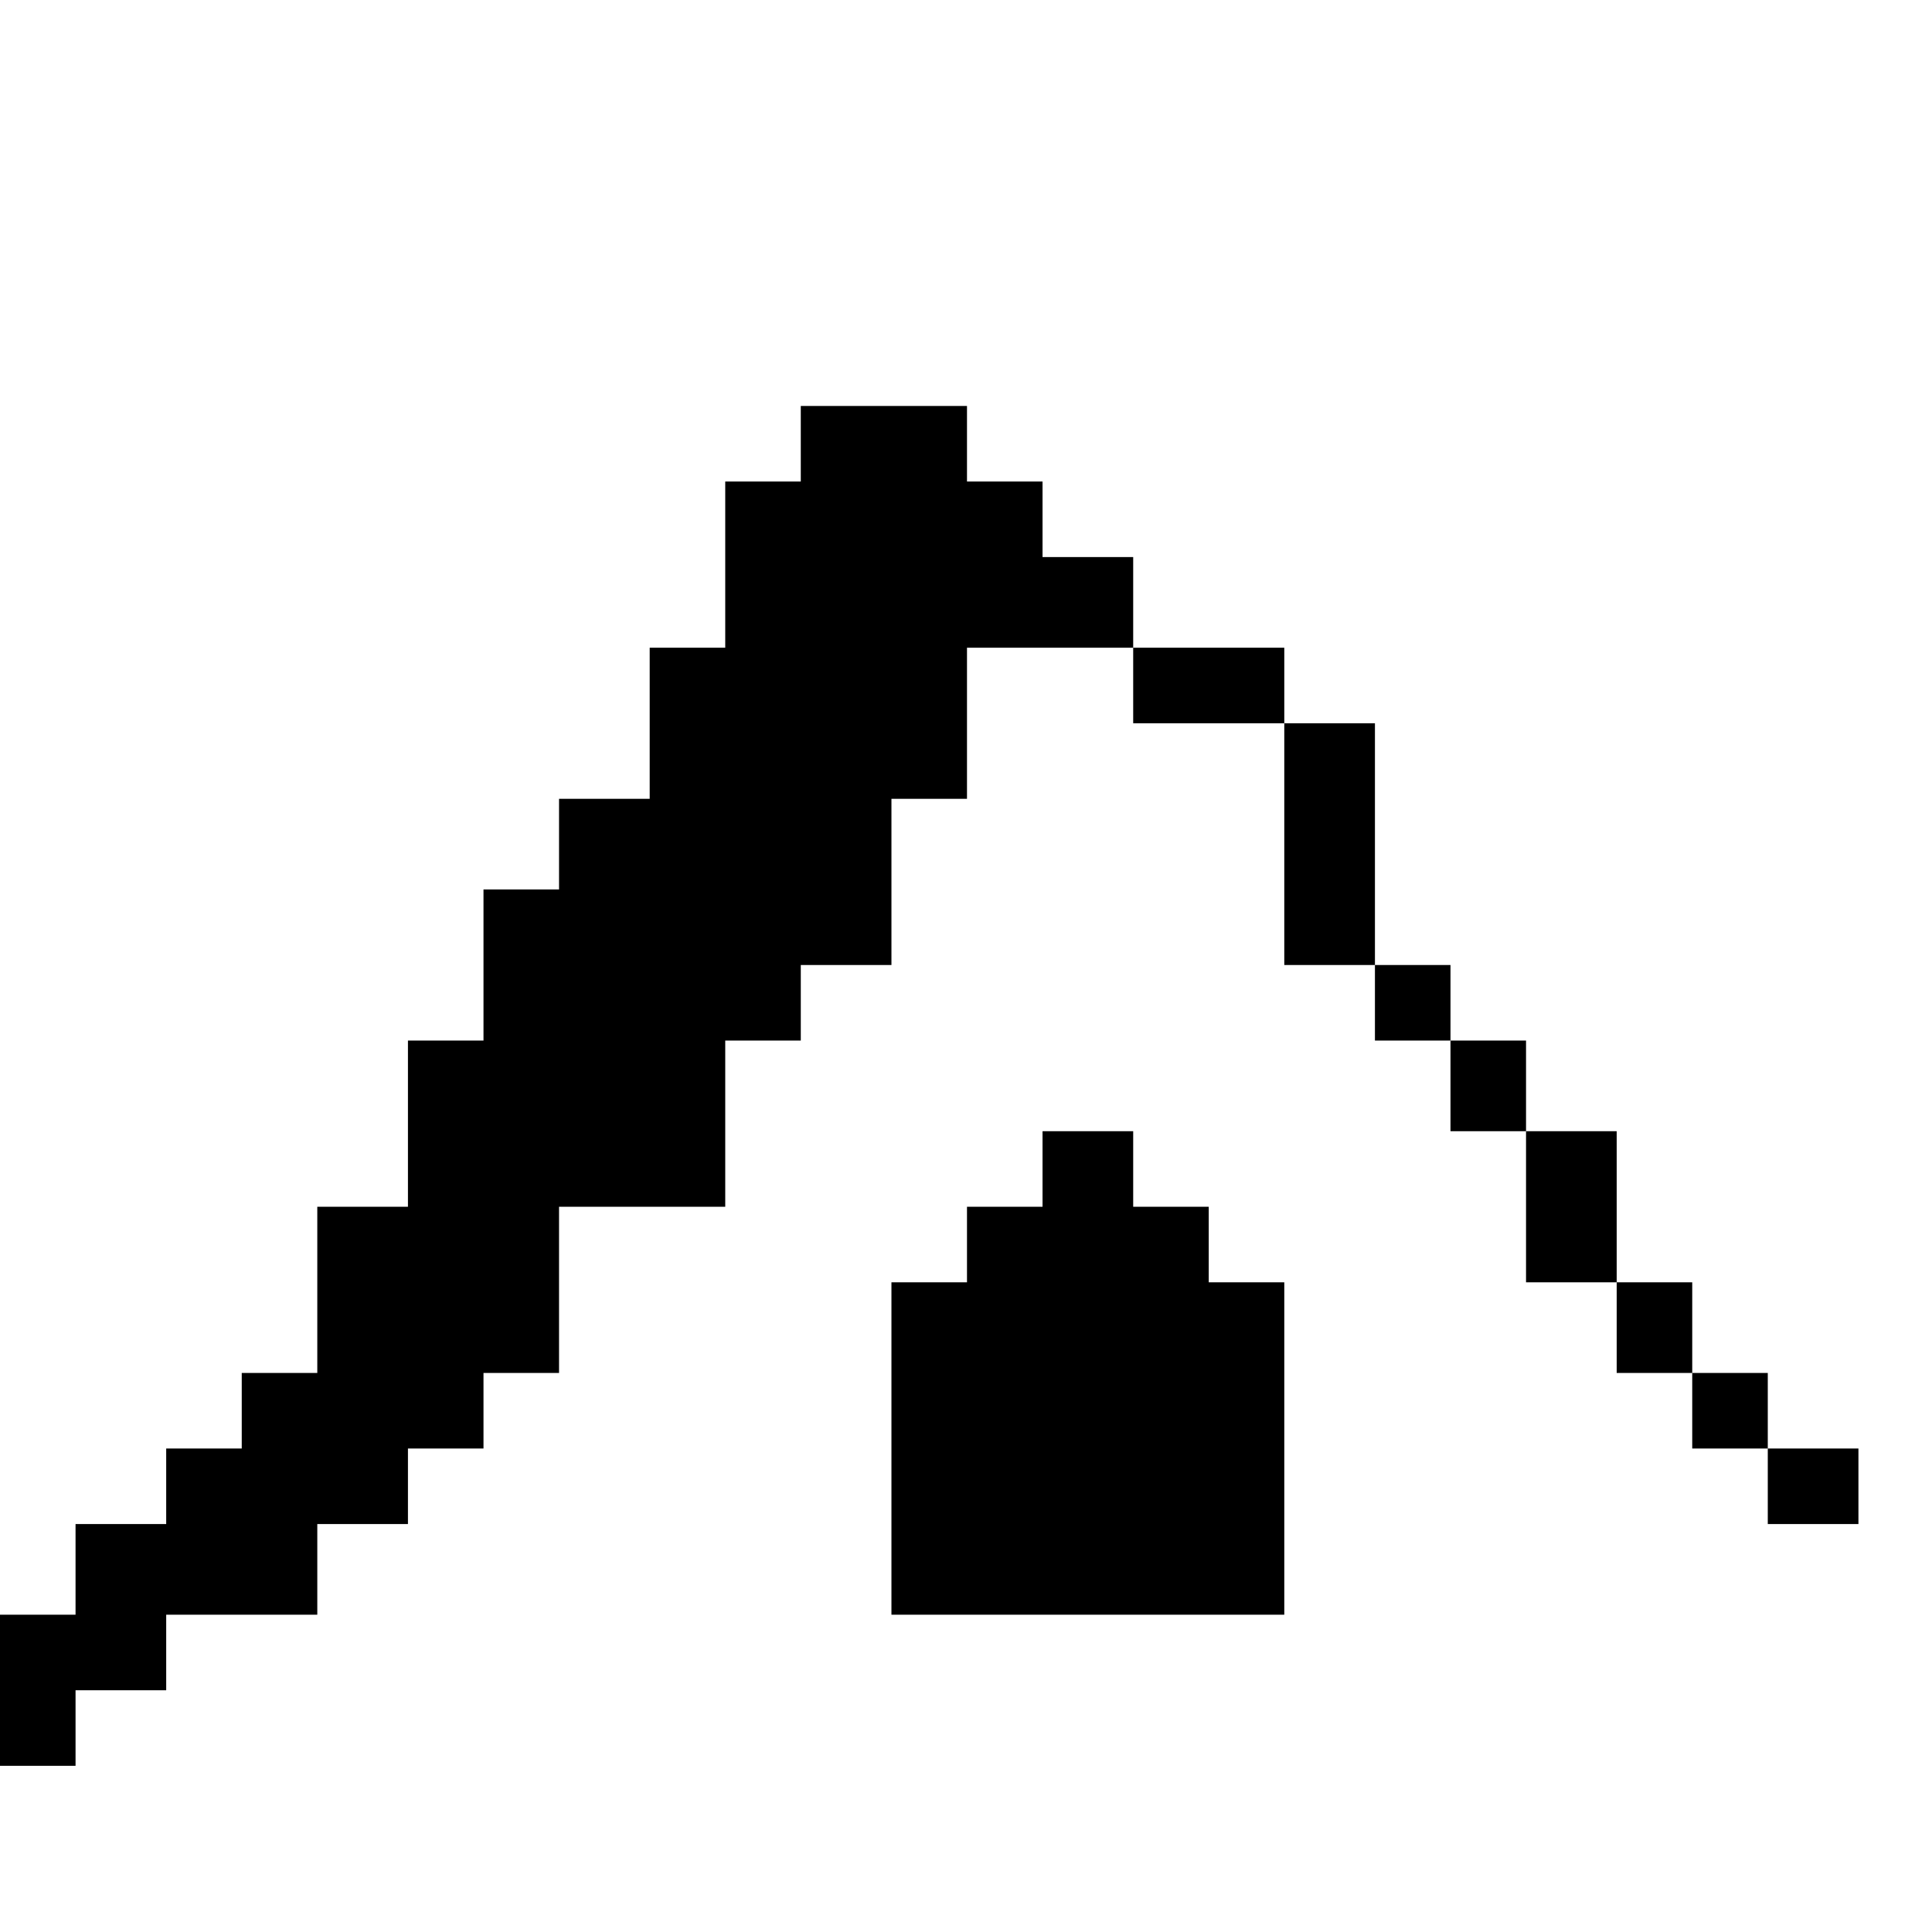 <?xml version="1.0" standalone="no"?>
<!DOCTYPE svg PUBLIC "-//W3C//DTD SVG 20010904//EN"
 "http://www.w3.org/TR/2001/REC-SVG-20010904/DTD/svg10.dtd">
<svg version="1.0" xmlns="http://www.w3.org/2000/svg"
 width="468pt" height="468pt" viewBox="0 0 468 468"
 preserveAspectRatio="xMidYMid meet">
<g transform="translate(0,468) scale(0.366,-0.366)"
fill="#000000" stroke="none">
<path d="M530 985 l0 -25 -25 0 -25 0 0 -55 0 -55 -25 0 -25 0 0 -50 0 -50
-30 0 -30 0 0 -30 0 -30 -25 0 -25 0 0 -50 0 -50 -25 0 -25 0 0 -55 0 -55 -30
0 -30 0 0 -55 0 -55 -25 0 -25 0 0 -25 0 -25 -25 0 -25 0 0 -25 0 -25 -30 0
-30 0 0 -30 0 -30 -25 0 -25 0 0 -50 0 -50 25 0 25 0 0 25 0 25 30 0 30 0 0
25 0 25 50 0 50 0 0 30 0 30 30 0 30 0 0 25 0 25 25 0 25 0 0 25 0 25 25 0 25
0 0 55 0 55 55 0 55 0 0 55 0 55 25 0 25 0 0 25 0 25 30 0 30 0 0 55 0 55 25
0 25 0 0 50 0 50 55 0 55 0 0 -25 0 -25 50 0 50 0 0 -80 0 -80 30 0 30 0 0
-25 0 -25 25 0 25 0 0 -30 0 -30 25 0 25 0 0 -50 0 -50 30 0 30 0 0 -30 0 -30
25 0 25 0 0 -25 0 -25 25 0 25 0 0 -25 0 -25 30 0 30 0 0 25 0 25 -30 0 -30 0
0 25 0 25 -25 0 -25 0 0 30 0 30 -25 0 -25 0 0 50 0 50 -30 0 -30 0 0 30 0 30
-25 0 -25 0 0 25 0 25 -25 0 -25 0 0 80 0 80 -30 0 -30 0 0 25 0 25 -50 0 -50
0 0 30 0 30 -30 0 -30 0 0 25 0 25 -25 0 -25 0 0 25 0 25 -55 0 -55 0 0 -25z"/>
<path d="M690 505 l0 -25 -25 0 -25 0 0 -25 0 -25 -25 0 -25 0 0 -110 0 -110
130 0 130 0 0 110 0 110 -25 0 -25 0 0 25 0 25 -25 0 -25 0 0 25 0 25 -30 0
-30 0 0 -25z"/>
</g>
</svg>

